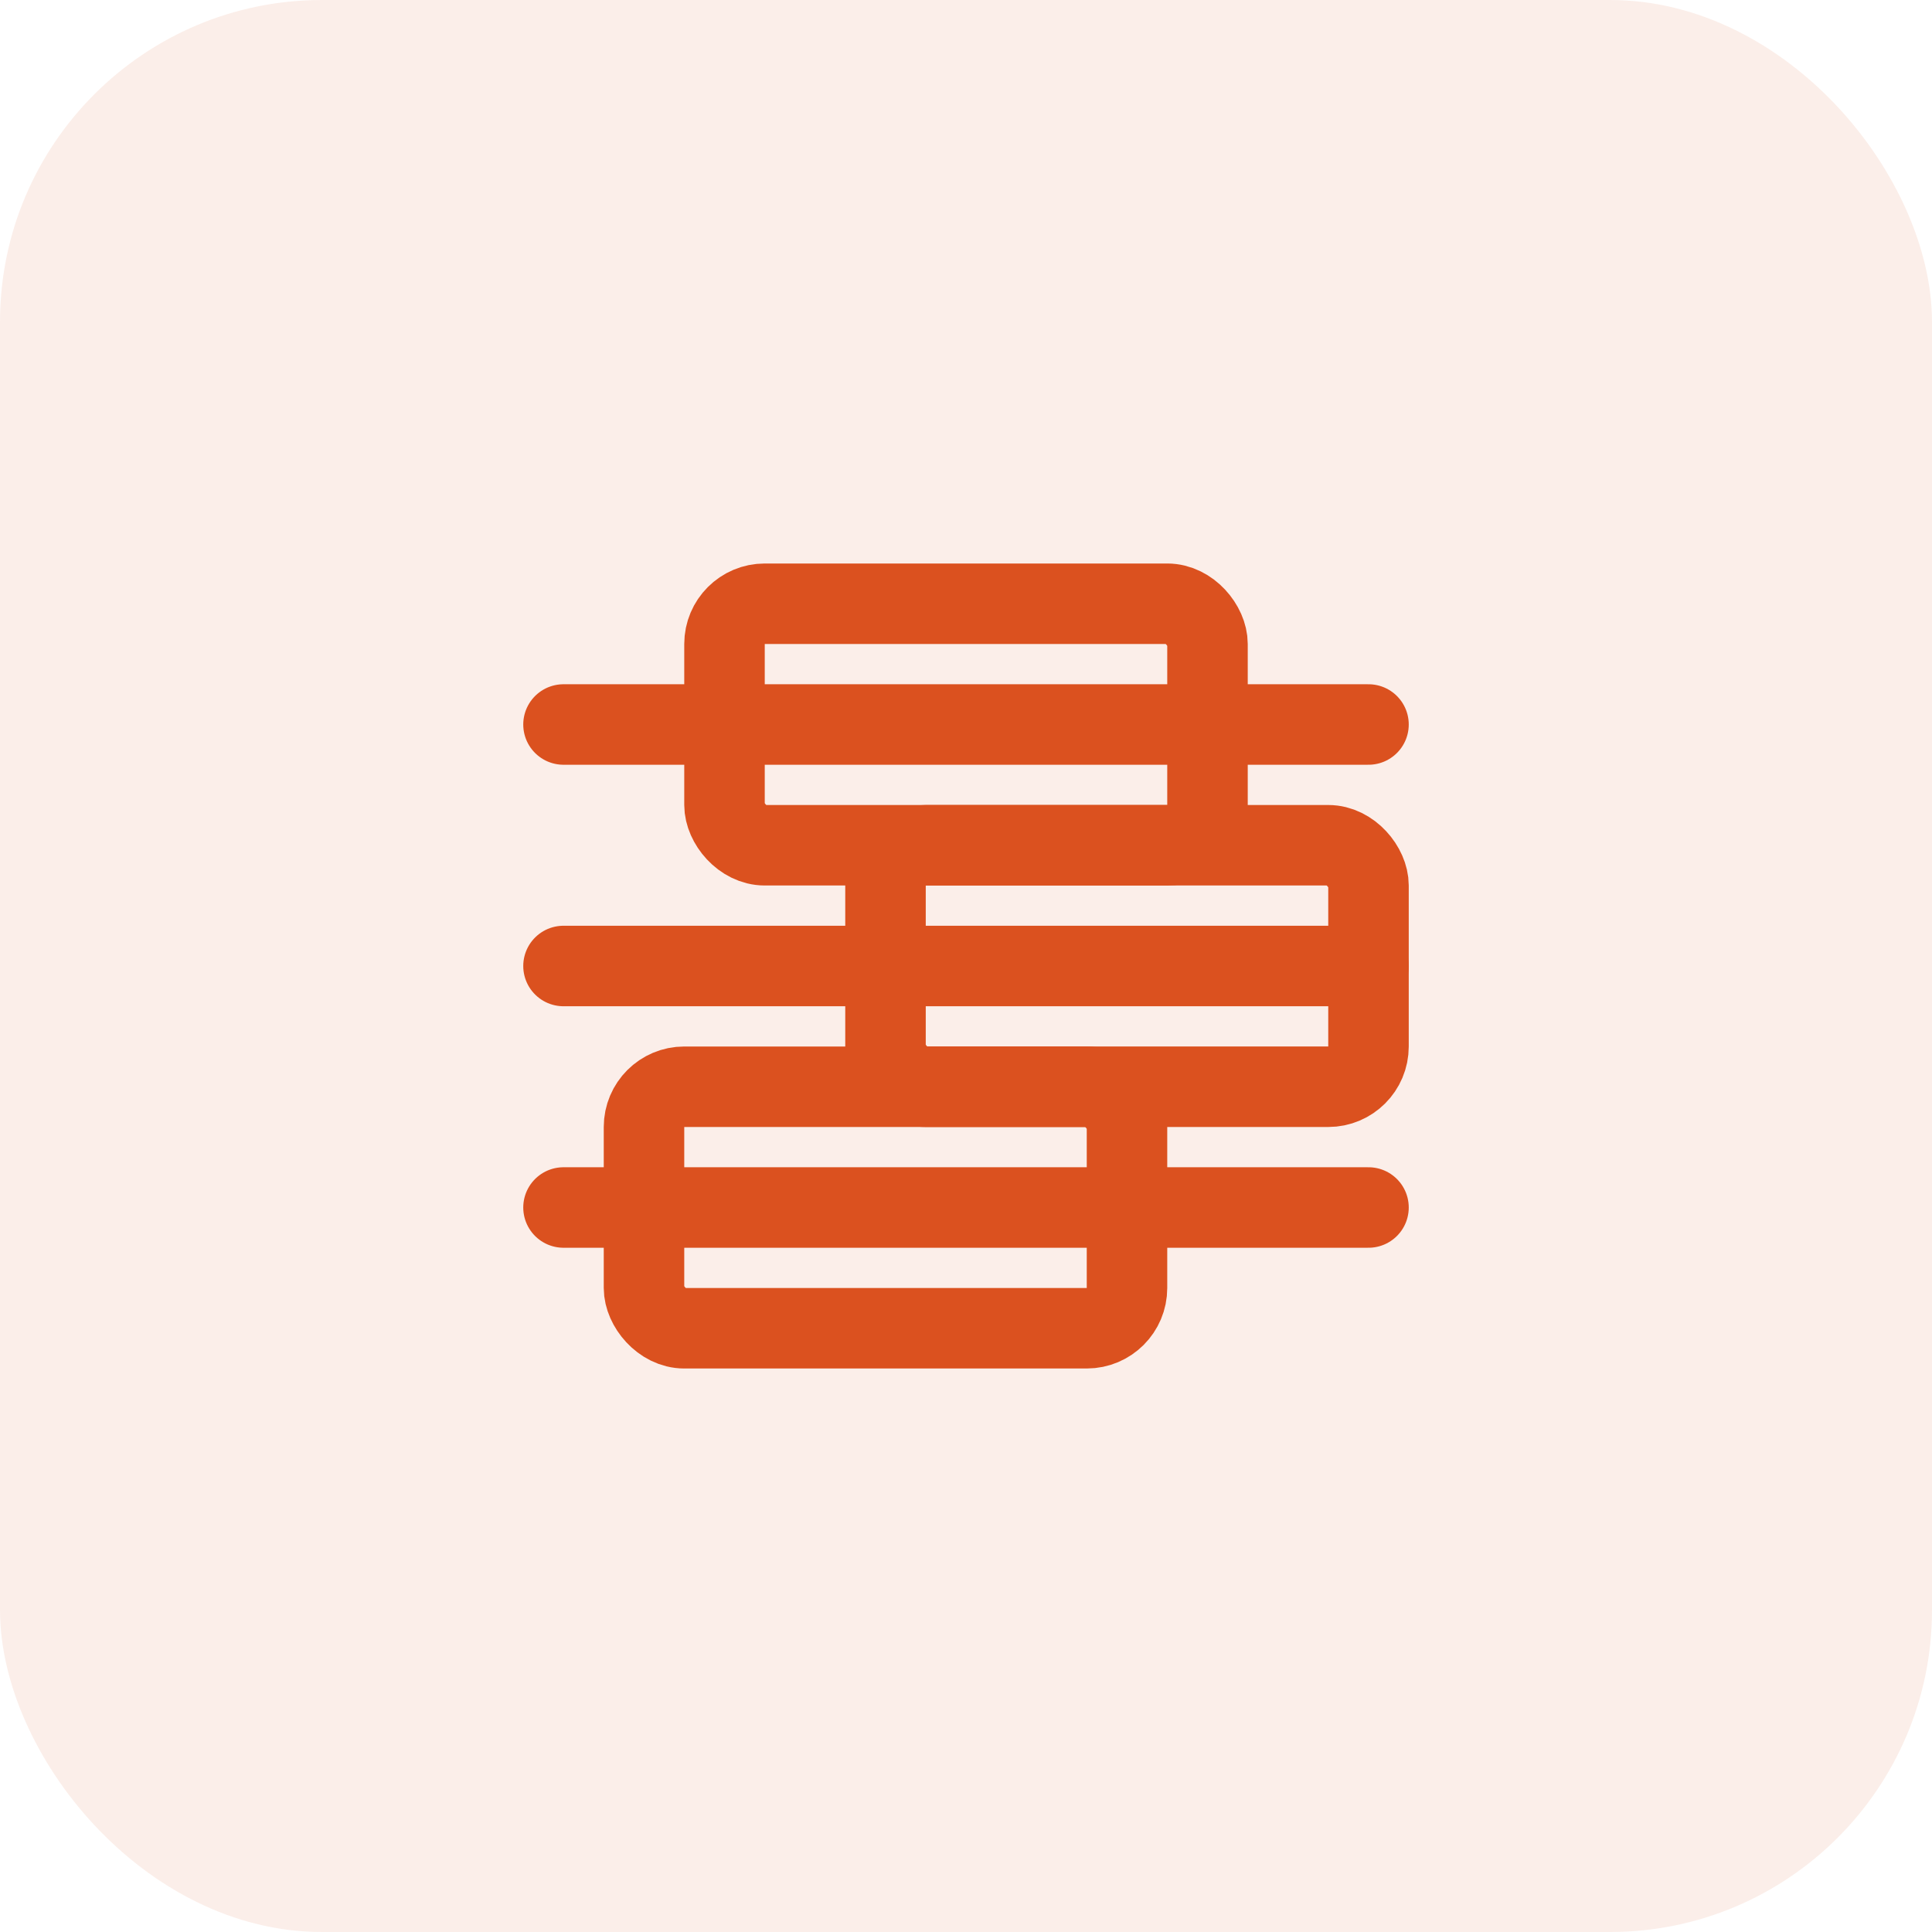 <?xml version="1.0" encoding="UTF-8"?>
<svg width="48" height="48" viewBox="0 0 48 48" fill="none" xmlns="http://www.w3.org/2000/svg">
  <rect width="48" height="48" rx="8" fill="#DB511F" fill-opacity="0.1"/>
  <path d="M14 18H34M14 24H34M14 30H34" stroke="#DB511F" stroke-width="2" stroke-linecap="round"/>
  <rect x="18" y="15" width="12" height="6" rx="1" stroke="#DB511F" stroke-width="2"/>
  <rect x="22" y="21" width="12" height="6" rx="1" stroke="#DB511F" stroke-width="2"/>
  <rect x="16" y="27" width="12" height="6" rx="1" stroke="#DB511F" stroke-width="2"/>
</svg>
